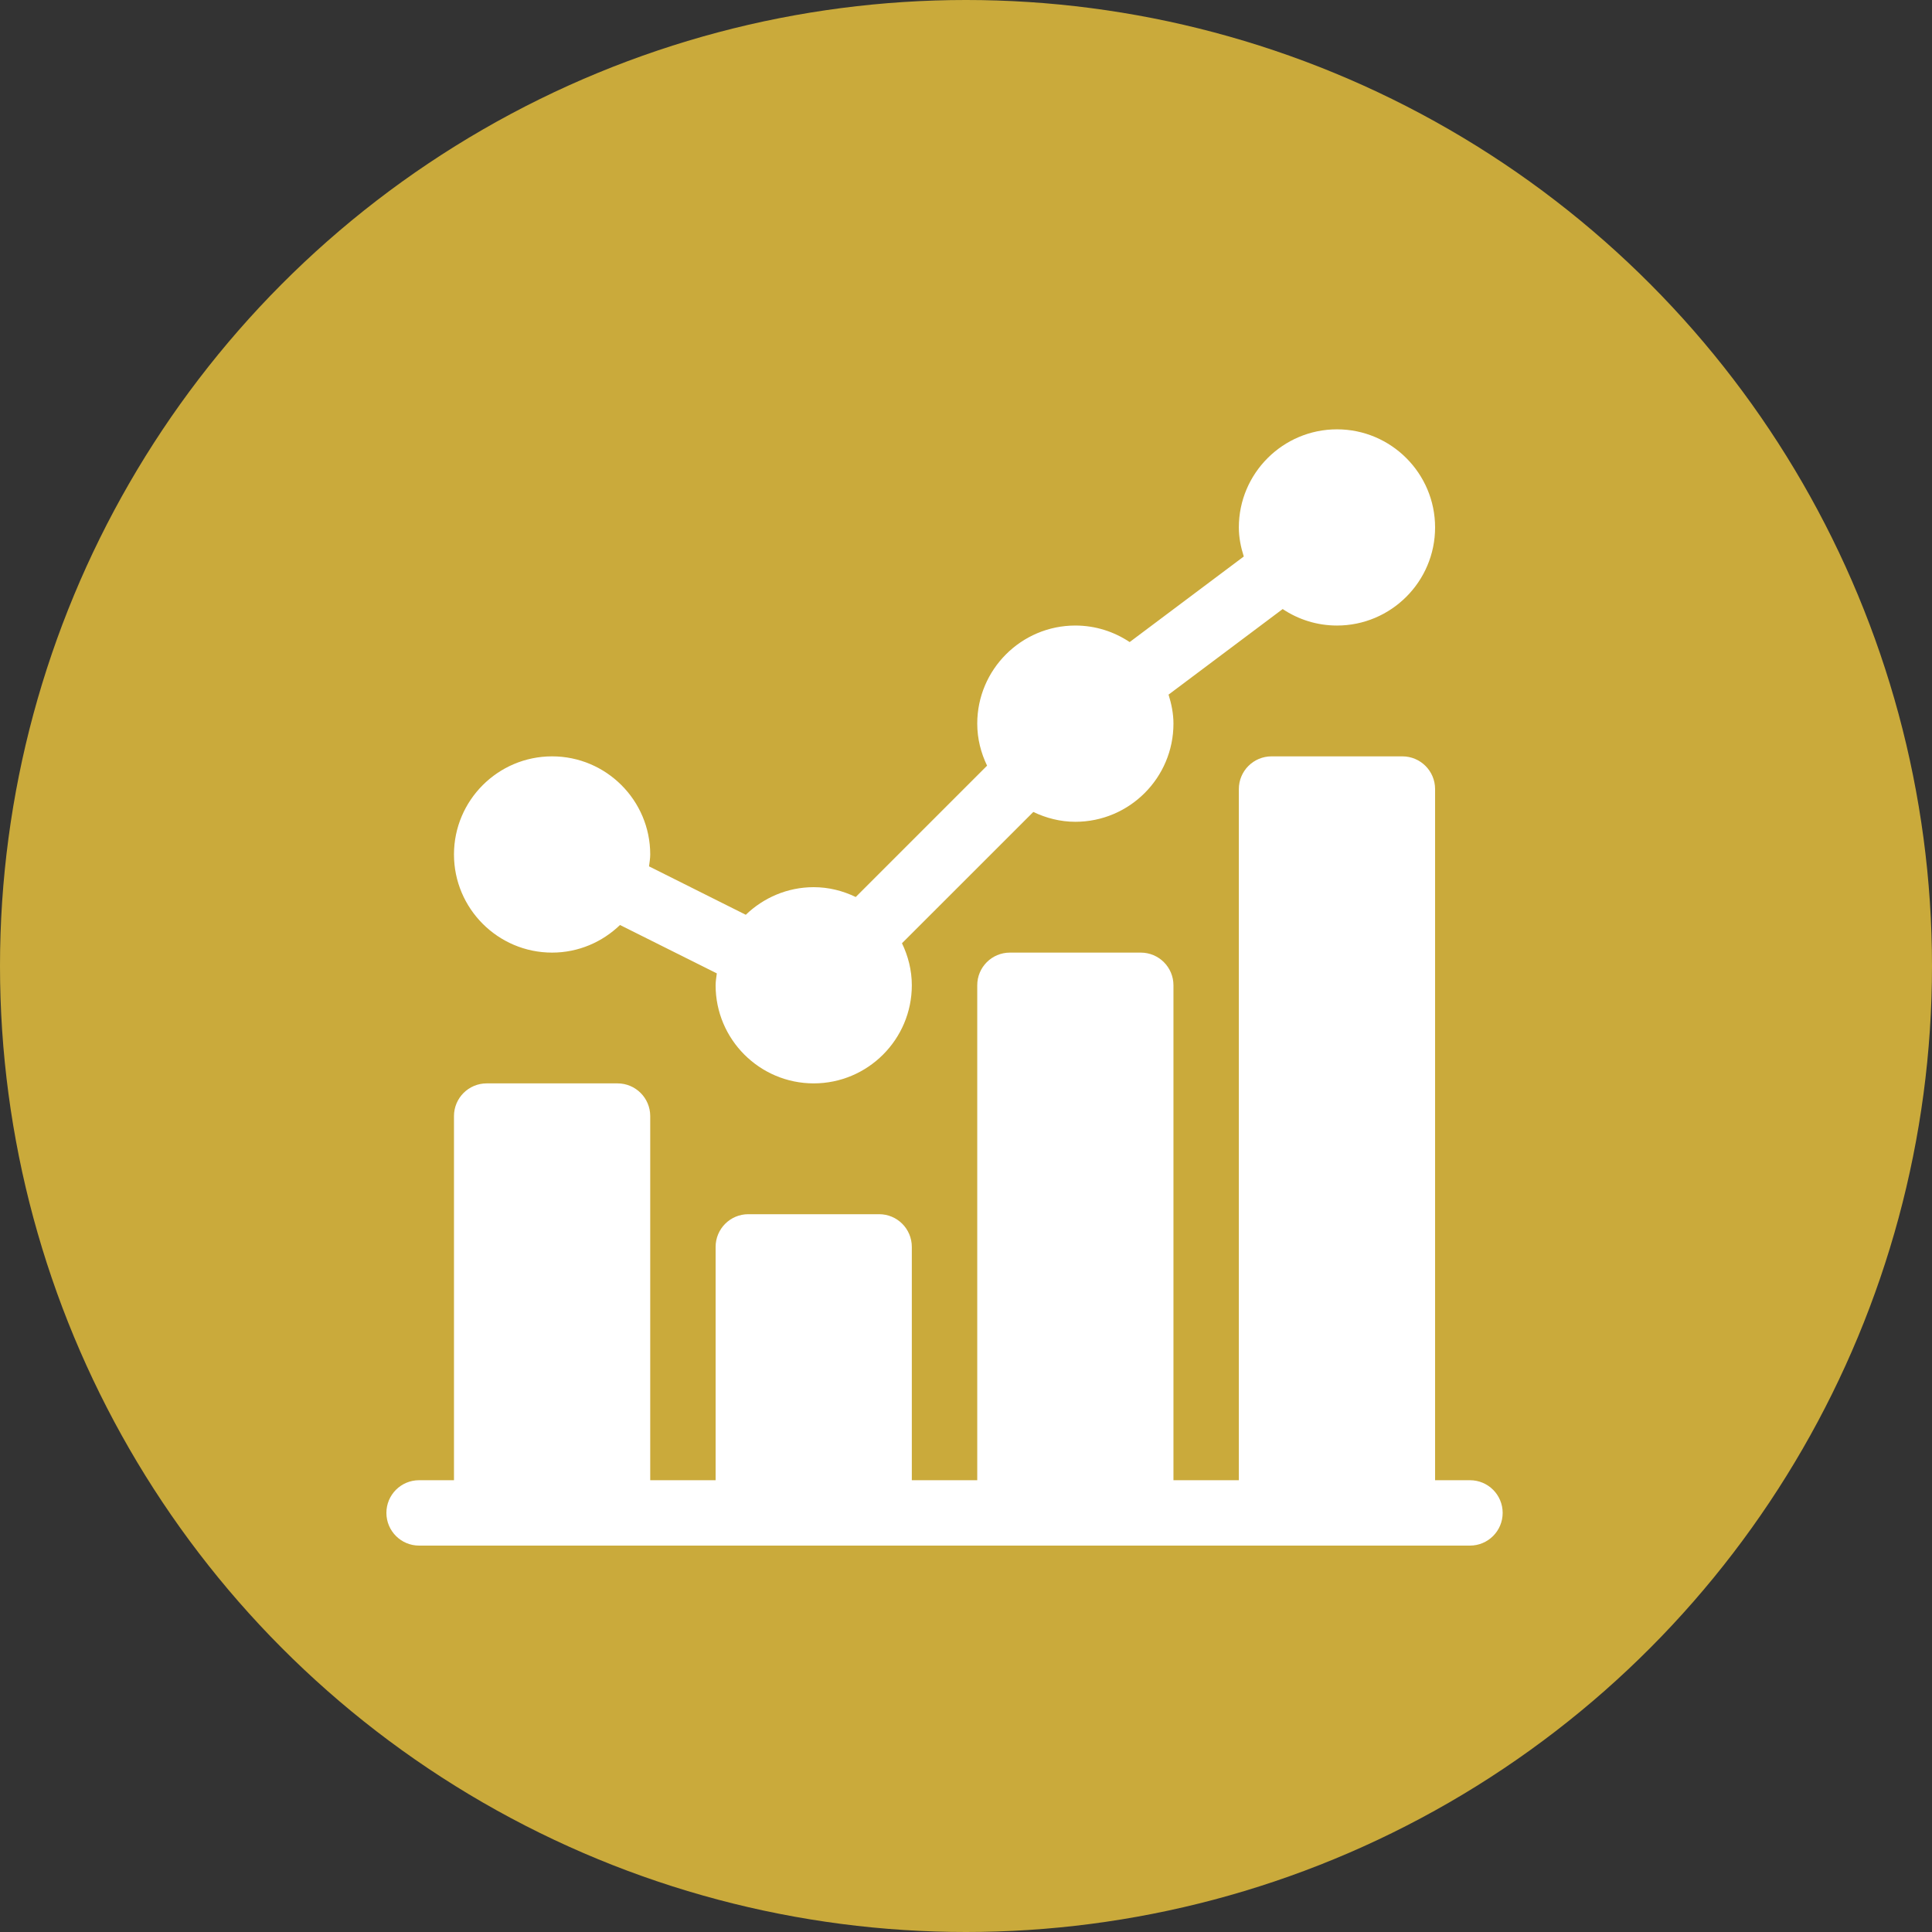 <svg width="45" height="45" viewBox="0 0 45 45" fill="none" xmlns="http://www.w3.org/2000/svg">
<rect x="0" y="0" width="45" height="45" fill="#333333" stroke="none"/>
<circle cx="22.5" cy="22.5" r="22.5" fill="#CAAA3B"/>
<path d="M12.859 22.188C13.474 22.188 14.03 21.941 14.441 21.545L16.696 22.672C16.685 22.764 16.668 22.854 16.668 22.949C16.668 24.209 17.693 25.234 18.953 25.234C20.213 25.234 21.238 24.209 21.238 22.949C21.238 22.598 21.152 22.268 21.009 21.97L24.068 18.912C24.366 19.054 24.695 19.141 25.047 19.141C26.307 19.141 27.332 18.116 27.332 16.855C27.332 16.618 27.285 16.394 27.218 16.179L29.876 14.186C30.238 14.428 30.673 14.57 31.141 14.57C32.401 14.57 33.426 13.545 33.426 12.285C33.426 11.025 32.401 10 31.141 10C29.881 10 28.855 11.025 28.855 12.285C28.855 12.522 28.902 12.747 28.97 12.962L26.312 14.955C25.949 14.713 25.515 14.57 25.047 14.57C23.787 14.57 22.762 15.595 22.762 16.855C22.762 17.207 22.848 17.537 22.991 17.834L19.932 20.893C19.634 20.75 19.305 20.664 18.953 20.664C18.339 20.664 17.782 20.911 17.371 21.307L15.117 20.179C15.128 20.087 15.145 19.997 15.145 19.902C15.145 18.642 14.119 17.617 12.859 17.617C11.599 17.617 10.574 18.642 10.574 19.902C10.574 21.162 11.599 22.188 12.859 22.188V22.188Z" fill="white"/>
<path d="M34.238 34.477H33.426V18.379C33.426 17.958 33.085 17.617 32.664 17.617H29.617C29.196 17.617 28.855 17.958 28.855 18.379V34.477H27.332V22.949C27.332 22.528 26.991 22.188 26.57 22.188H23.523C23.102 22.188 22.762 22.528 22.762 22.949V34.477H21.238V29.043C21.238 28.622 20.898 28.281 20.477 28.281H17.43C17.009 28.281 16.668 28.622 16.668 29.043V34.477H15.145V25.996C15.145 25.575 14.804 25.234 14.383 25.234H11.336C10.915 25.234 10.574 25.575 10.574 25.996V34.477H9.762C9.341 34.477 9 34.817 9 35.238C9 35.659 9.341 36 9.762 36H34.238C34.659 36 35 35.659 35 35.238C35 34.817 34.659 34.477 34.238 34.477Z" fill="white"/>
</svg>

